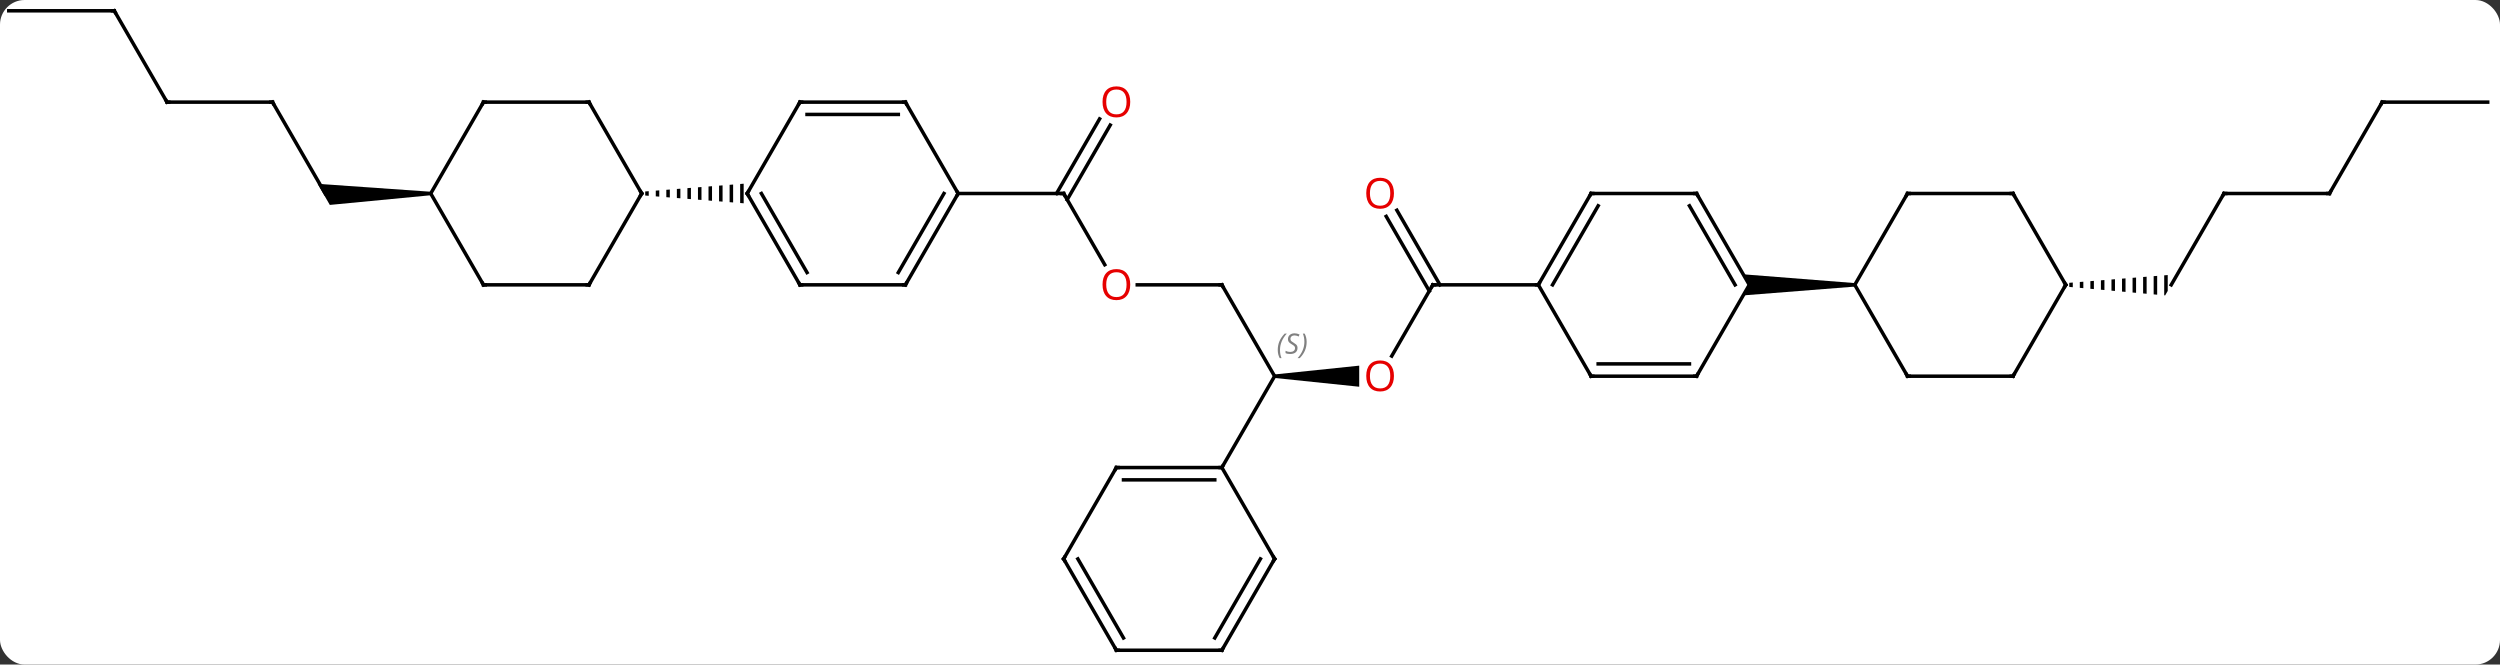 <svg width="711" viewBox="0 0 711 189" style="fill-opacity:1; color-rendering:auto; color-interpolation:auto; text-rendering:auto; stroke:black; stroke-linecap:square; stroke-miterlimit:10; shape-rendering:auto; stroke-opacity:1; fill:black; stroke-dasharray:none; font-weight:normal; stroke-width:1; font-family:'Open Sans'; font-style:normal; stroke-linejoin:miter; font-size:12; stroke-dashoffset:0; image-rendering:auto;" height="189" class="cas-substance-image" xmlns:xlink="http://www.w3.org/1999/xlink" xmlns="http://www.w3.org/2000/svg"><rect x="0" y="0" width="711" height="189" fill="#333333" stroke="none"/><svg class="cas-substance-single-component"><rect y="0" x="0" width="711" stroke="none" ry="7" rx="7" height="189" fill="white" class="cas-substance-group"/><svg y="0" x="0" width="711" viewBox="0 0 711 189" style="fill:black;" height="189" class="cas-substance-single-component-image"><svg><g><g transform="translate(355,94)" style="text-rendering:geometricPrecision; color-rendering:optimizeQuality; color-interpolation:linearRGB; stroke-linecap:butt; image-rendering:optimizeQuality;"><line y2="7.268" y1="-12.99" x2="40.803" x1="52.5" style="fill:none;"/><line y2="-34.209" y1="-12.99" x2="42.269" x1="54.521" style="fill:none;"/><line y2="-32.459" y1="-11.24" x2="39.238" x1="51.49" style="fill:none;"/><line y2="-12.99" y1="-12.99" x2="82.5" x1="52.5" style="fill:none;"/><path style="stroke:none;" d="M7.5 13.49 L7.5 12.49 L31.562 9.99 L31.562 15.99 Z"/><line y2="-12.99" y1="12.99" x2="-7.5" x1="7.5" style="fill:none;"/><line y2="38.97" y1="12.99" x2="-7.5" x1="7.5" style="fill:none;"/><line y2="-12.99" y1="-12.99" x2="-31.562" x1="-7.5" style="fill:none;"/><line y2="-38.97" y1="-18.718" x2="-52.5" x1="-40.807" style="fill:none;"/><line y2="-58.43" y1="-37.22" x2="-39.245" x1="-51.49" style="fill:none;"/><line y2="-60.18" y1="-38.97" x2="-42.276" x1="-54.521" style="fill:none;"/><line y2="-38.97" y1="-38.97" x2="-82.5" x1="-52.5" style="fill:none;"/><line y2="-38.97" y1="-12.99" x2="277.5" x1="262.5" style="fill:none;"/><path style="stroke:none;" d="M234.5 -13.648 L233.5 -13.569 L233.5 -12.402 L234.5 -12.313 L234.5 -13.648 ZM237.5 -13.884 L236.5 -13.805 L236.5 -12.136 L237.5 -12.048 L237.5 -13.884 ZM240.5 -14.12 L239.5 -14.041 L239.5 -11.871 L240.5 -11.783 L240.5 -14.12 ZM243.5 -14.357 L242.5 -14.278 L242.5 -11.606 L243.5 -11.517 L243.5 -14.357 ZM246.5 -14.593 L245.5 -14.514 L245.5 -11.34 L246.5 -11.252 L246.5 -14.593 ZM249.5 -14.829 L248.5 -14.751 L248.5 -11.075 L249.5 -10.986 L249.5 -14.829 ZM252.5 -15.066 L251.5 -14.987 L251.5 -10.81 L252.5 -10.721 L252.5 -15.066 ZM255.5 -15.302 L254.5 -15.223 L254.5 -10.544 L255.5 -10.456 L255.5 -15.302 ZM258.5 -15.538 L257.5 -15.46 L257.5 -10.279 L258.5 -10.191 L258.5 -15.538 ZM261.5 -15.775 L260.5 -15.696 L260.5 -10.014 L260.768 -9.99 L261.5 -11.258 L261.5 -15.775 Z"/><line y2="-38.97" y1="-38.97" x2="307.5" x1="277.5" style="fill:none;"/><line y2="-64.953" y1="-38.97" x2="322.5" x1="307.5" style="fill:none;"/><line y2="-64.953" y1="-64.953" x2="352.5" x1="322.5" style="fill:none;"/><line y2="-64.953" y1="-38.97" x2="-277.5" x1="-262.5" style="fill:none;"/><path style="stroke:none;" d="M-232.5 -39.47 L-232.5 -38.47 L-261.201 -35.72 L-264.665 -41.72 Z"/><line y2="-64.953" y1="-64.953" x2="-307.5" x1="-277.5" style="fill:none;"/><line y2="-90.933" y1="-64.953" x2="-322.5" x1="-307.5" style="fill:none;"/><line y2="-90.933" y1="-90.933" x2="-352.5" x1="-322.5" style="fill:none;"/><line y2="-38.97" y1="-12.99" x2="127.5" x1="142.5" style="fill:none;"/><line y2="-35.47" y1="-12.99" x2="125.479" x1="138.458" style="fill:none;"/><line y2="12.99" y1="-12.99" x2="127.5" x1="142.5" style="fill:none;"/><path style="stroke:none;" d="M172.5 -13.49 L172.5 -12.49 L140.768 -9.99 L142.5 -12.99 L140.768 -15.99 Z"/><line y2="-38.97" y1="-38.97" x2="97.5" x1="127.5" style="fill:none;"/><line y2="12.99" y1="12.99" x2="97.5" x1="127.5" style="fill:none;"/><line y2="9.49" y1="9.49" x2="99.521" x1="125.479" style="fill:none;"/><line y2="-12.99" y1="-38.97" x2="82.5" x1="97.5" style="fill:none;"/><line y2="-12.99" y1="-35.47" x2="86.541" x1="99.521" style="fill:none;"/><line y2="-12.99" y1="12.99" x2="82.5" x1="97.5" style="fill:none;"/><line y2="12.99" y1="-12.99" x2="187.5" x1="172.5" style="fill:none;"/><line y2="-38.97" y1="-12.99" x2="187.5" x1="172.5" style="fill:none;"/><line y2="12.99" y1="12.99" x2="217.5" x1="187.5" style="fill:none;"/><line y2="-38.97" y1="-38.97" x2="217.5" x1="187.5" style="fill:none;"/><line y2="-12.99" y1="12.99" x2="232.5" x1="217.5" style="fill:none;"/><line y2="-12.99" y1="-38.97" x2="232.5" x1="217.5" style="fill:none;"/><line y2="38.97" y1="38.97" x2="-37.5" x1="-7.5" style="fill:none;"/><line y2="42.47" y1="42.47" x2="-35.479" x1="-9.521" style="fill:none;"/><line y2="64.953" y1="38.97" x2="7.5" x1="-7.5" style="fill:none;"/><line y2="64.953" y1="38.97" x2="-52.5" x1="-37.5" style="fill:none;"/><line y2="90.933" y1="64.953" x2="-7.5" x1="7.5" style="fill:none;"/><line y2="87.433" y1="64.953" x2="-9.521" x1="3.458" style="fill:none;"/><line y2="90.933" y1="64.953" x2="-37.5" x1="-52.5" style="fill:none;"/><line y2="87.433" y1="64.953" x2="-35.479" x1="-48.459" style="fill:none;"/><line y2="90.933" y1="90.933" x2="-37.5" x1="-7.5" style="fill:none;"/><line y2="-12.99" y1="-38.97" x2="-97.5" x1="-82.5" style="fill:none;"/><line y2="-16.49" y1="-38.97" x2="-99.521" x1="-86.541" style="fill:none;"/><line y2="-64.953" y1="-38.97" x2="-97.5" x1="-82.5" style="fill:none;"/><line y2="-12.99" y1="-12.99" x2="-127.5" x1="-97.5" style="fill:none;"/><line y2="-64.953" y1="-64.953" x2="-127.5" x1="-97.5" style="fill:none;"/><line y2="-61.453" y1="-61.453" x2="-125.479" x1="-99.521" style="fill:none;"/><line y2="-38.97" y1="-12.99" x2="-142.5" x1="-127.5" style="fill:none;"/><line y2="-38.97" y1="-16.49" x2="-138.458" x1="-125.479" style="fill:none;"/><line y2="-38.97" y1="-64.953" x2="-142.5" x1="-127.5" style="fill:none;"/><path style="stroke:none;" d="M-170.5 -39.628 L-171.5 -39.549 L-171.5 -38.391 L-171.5 -38.391 L-170.5 -38.312 L-170.5 -38.312 L-170.5 -39.628 ZM-167.5 -39.864 L-168.5 -39.785 L-168.5 -39.785 L-168.5 -38.155 L-167.5 -38.076 L-167.5 -39.864 ZM-164.5 -40.1 L-165.5 -40.022 L-165.5 -37.919 L-165.5 -37.919 L-164.5 -37.84 L-164.5 -37.84 L-164.5 -40.1 ZM-161.5 -40.337 L-162.5 -40.258 L-162.5 -40.258 L-162.5 -37.682 L-162.5 -37.682 L-161.5 -37.603 L-161.5 -37.603 L-161.5 -40.337 ZM-158.5 -40.573 L-159.5 -40.494 L-159.5 -40.494 L-159.5 -37.446 L-158.5 -37.367 L-158.5 -40.573 ZM-155.5 -40.809 L-156.5 -40.731 L-156.5 -40.731 L-156.5 -37.209 L-156.5 -37.209 L-155.5 -37.131 L-155.5 -37.131 L-155.5 -40.809 ZM-152.5 -41.046 L-153.5 -40.967 L-153.5 -40.967 L-153.5 -36.973 L-153.5 -36.973 L-152.5 -36.894 L-152.5 -36.894 L-152.5 -41.046 ZM-149.5 -41.282 L-150.5 -41.203 L-150.5 -36.737 L-149.5 -36.658 L-149.5 -41.282 ZM-146.5 -41.518 L-147.5 -41.44 L-147.5 -41.44 L-147.5 -36.5 L-147.5 -36.5 L-146.5 -36.422 L-146.5 -41.518 ZM-143.5 -41.755 L-144.5 -41.676 L-144.5 -36.264 L-144.5 -36.264 L-143.5 -36.185 L-143.5 -36.185 L-143.5 -41.755 Z"/><line y2="-64.953" y1="-38.97" x2="-187.5" x1="-172.5" style="fill:none;"/><line y2="-12.99" y1="-38.97" x2="-187.5" x1="-172.5" style="fill:none;"/><line y2="-64.953" y1="-64.953" x2="-217.5" x1="-187.5" style="fill:none;"/><line y2="-12.99" y1="-12.99" x2="-217.5" x1="-187.5" style="fill:none;"/><line y2="-38.97" y1="-64.953" x2="-232.5" x1="-217.5" style="fill:none;"/><line y2="-38.97" y1="-12.99" x2="-232.5" x1="-217.5" style="fill:none;"/><path style="fill:none; stroke-miterlimit:5;" d="M52.25 -12.557 L52.5 -12.99 L53 -12.99"/></g><g transform="translate(355,94)" style="stroke-linecap:butt; fill:rgb(230,0,0); text-rendering:geometricPrecision; color-rendering:optimizeQuality; image-rendering:optimizeQuality; font-family:'Open Sans'; stroke:rgb(230,0,0); color-interpolation:linearRGB; stroke-miterlimit:5;"><path style="stroke:none;" d="M41.438 12.92 Q41.438 14.982 40.398 16.162 Q39.359 17.342 37.516 17.342 Q35.625 17.342 34.594 16.177 Q33.562 15.013 33.562 12.904 Q33.562 10.81 34.594 9.662 Q35.625 8.513 37.516 8.513 Q39.375 8.513 40.406 9.685 Q41.438 10.857 41.438 12.92 ZM34.609 12.92 Q34.609 14.654 35.352 15.56 Q36.094 16.467 37.516 16.467 Q38.938 16.467 39.664 15.568 Q40.391 14.67 40.391 12.92 Q40.391 11.185 39.664 10.295 Q38.938 9.404 37.516 9.404 Q36.094 9.404 35.352 10.303 Q34.609 11.201 34.609 12.92 Z"/><path style="stroke:none;" d="M41.438 -39.04 Q41.438 -36.978 40.398 -35.798 Q39.359 -34.618 37.516 -34.618 Q35.625 -34.618 34.594 -35.782 Q33.562 -36.947 33.562 -39.056 Q33.562 -41.15 34.594 -42.298 Q35.625 -43.447 37.516 -43.447 Q39.375 -43.447 40.406 -42.275 Q41.438 -41.103 41.438 -39.04 ZM34.609 -39.04 Q34.609 -37.306 35.352 -36.4 Q36.094 -35.493 37.516 -35.493 Q38.938 -35.493 39.664 -36.392 Q40.391 -37.29 40.391 -39.04 Q40.391 -40.775 39.664 -41.665 Q38.938 -42.556 37.516 -42.556 Q36.094 -42.556 35.352 -41.657 Q34.609 -40.759 34.609 -39.04 Z"/></g><g transform="translate(355,94)" style="stroke-linecap:butt; font-size:8.4px; fill:gray; text-rendering:geometricPrecision; image-rendering:optimizeQuality; color-rendering:optimizeQuality; font-family:'Open Sans'; font-style:italic; stroke:gray; color-interpolation:linearRGB; stroke-miterlimit:5;"><path style="stroke:none;" d="M8.392 5.533 Q8.392 4.205 8.86 3.08 Q9.329 1.955 10.36 0.877 L10.97 0.877 Q10.001 1.939 9.517 3.111 Q9.032 4.283 9.032 5.517 Q9.032 6.845 9.47 7.861 L8.954 7.861 Q8.392 6.83 8.392 5.533 ZM14.014 4.939 Q14.014 5.767 13.467 6.22 Q12.92 6.674 11.92 6.674 Q11.514 6.674 11.202 6.619 Q10.889 6.564 10.608 6.424 L10.608 5.767 Q11.233 6.095 11.936 6.095 Q12.561 6.095 12.936 5.799 Q13.311 5.502 13.311 4.986 Q13.311 4.674 13.108 4.447 Q12.905 4.22 12.342 3.892 Q11.748 3.564 11.522 3.236 Q11.295 2.908 11.295 2.455 Q11.295 1.72 11.811 1.26 Q12.327 0.799 13.17 0.799 Q13.545 0.799 13.881 0.877 Q14.217 0.955 14.592 1.127 L14.327 1.72 Q14.077 1.564 13.756 1.478 Q13.436 1.392 13.17 1.392 Q12.639 1.392 12.319 1.666 Q11.998 1.939 11.998 2.408 Q11.998 2.611 12.069 2.76 Q12.139 2.908 12.28 3.041 Q12.42 3.174 12.842 3.424 Q13.405 3.767 13.608 3.963 Q13.811 4.158 13.913 4.392 Q14.014 4.627 14.014 4.939 ZM16.609 3.22 Q16.609 4.549 16.132 5.681 Q15.655 6.814 14.64 7.861 L14.03 7.861 Q15.968 5.705 15.968 3.22 Q15.968 1.892 15.53 0.877 L16.046 0.877 Q16.609 1.939 16.609 3.22 Z"/><path style="fill:none; stroke:black;" d="M-7.25 -12.557 L-7.5 -12.99 L-8 -12.99"/></g><g transform="translate(355,94)" style="stroke-linecap:butt; fill:rgb(230,0,0); text-rendering:geometricPrecision; color-rendering:optimizeQuality; image-rendering:optimizeQuality; font-family:'Open Sans'; stroke:rgb(230,0,0); color-interpolation:linearRGB; stroke-miterlimit:5;"><path style="stroke:none;" d="M-33.562 -13.06 Q-33.562 -10.998 -34.602 -9.818 Q-35.641 -8.638 -37.484 -8.638 Q-39.375 -8.638 -40.406 -9.803 Q-41.438 -10.967 -41.438 -13.076 Q-41.438 -15.17 -40.406 -16.318 Q-39.375 -17.467 -37.484 -17.467 Q-35.625 -17.467 -34.594 -16.295 Q-33.562 -15.123 -33.562 -13.06 ZM-40.391 -13.06 Q-40.391 -11.326 -39.648 -10.42 Q-38.906 -9.513 -37.484 -9.513 Q-36.062 -9.513 -35.336 -10.412 Q-34.609 -11.31 -34.609 -13.06 Q-34.609 -14.795 -35.336 -15.685 Q-36.062 -16.576 -37.484 -16.576 Q-38.906 -16.576 -39.648 -15.678 Q-40.391 -14.779 -40.391 -13.06 Z"/><path style="fill:none; stroke:black;" d="M-52.25 -38.537 L-52.5 -38.97 L-53 -38.97"/><path style="stroke:none;" d="M-33.562 -65.023 Q-33.562 -62.961 -34.602 -61.781 Q-35.641 -60.601 -37.484 -60.601 Q-39.375 -60.601 -40.406 -61.766 Q-41.438 -62.93 -41.438 -65.039 Q-41.438 -67.133 -40.406 -68.281 Q-39.375 -69.43 -37.484 -69.43 Q-35.625 -69.43 -34.594 -68.258 Q-33.562 -67.086 -33.562 -65.023 ZM-40.391 -65.023 Q-40.391 -63.289 -39.648 -62.383 Q-38.906 -61.476 -37.484 -61.476 Q-36.062 -61.476 -35.336 -62.375 Q-34.609 -63.273 -34.609 -65.023 Q-34.609 -66.758 -35.336 -67.648 Q-36.062 -68.539 -37.484 -68.539 Q-38.906 -68.539 -39.648 -67.641 Q-40.391 -66.742 -40.391 -65.023 Z"/><path style="fill:none; stroke:black;" d="M277.25 -38.537 L277.5 -38.97 L278 -38.97"/><path style="fill:none; stroke:black;" d="M307 -38.97 L307.5 -38.97 L307.75 -39.403"/><path style="fill:none; stroke:black;" d="M322.25 -64.52 L322.5 -64.953 L323 -64.953"/><path style="fill:none; stroke:black;" d="M-277.25 -64.52 L-277.5 -64.953 L-278 -64.953"/><path style="fill:none; stroke:black;" d="M-307 -64.953 L-307.5 -64.953 L-307.75 -65.386"/><path style="fill:none; stroke:black;" d="M-322.25 -90.5 L-322.5 -90.933 L-323 -90.933"/><path style="fill:none; stroke:black;" d="M127.75 -38.537 L127.5 -38.97 L127 -38.97"/><path style="fill:none; stroke:black;" d="M127.75 12.557 L127.5 12.99 L127 12.99"/><path style="fill:none; stroke:black;" d="M98 -38.97 L97.5 -38.97 L97.25 -38.537"/><path style="fill:none; stroke:black;" d="M98 12.99 L97.5 12.99 L97.25 12.557"/><path style="fill:none; stroke:black;" d="M82.75 -13.423 L82.5 -12.99 L82 -12.99"/><path style="fill:none; stroke:black;" d="M187.25 12.557 L187.5 12.99 L188 12.99"/><path style="fill:none; stroke:black;" d="M187.25 -38.537 L187.5 -38.97 L188 -38.97"/><path style="fill:none; stroke:black;" d="M217 12.99 L217.5 12.99 L217.75 12.557"/><path style="fill:none; stroke:black;" d="M217 -38.97 L217.5 -38.97 L217.75 -38.537"/><path style="fill:none; stroke:black;" d="M232.25 -12.557 L232.5 -12.99 L232.25 -13.423"/><path style="fill:none; stroke:black;" d="M-8 38.97 L-7.5 38.97 L-7.25 38.537"/><path style="fill:none; stroke:black;" d="M-37 38.97 L-37.5 38.97 L-37.75 39.403"/><path style="fill:none; stroke:black;" d="M7.25 64.52 L7.5 64.953 L7.25 65.386"/><path style="fill:none; stroke:black;" d="M-52.25 64.52 L-52.5 64.953 L-52.25 65.386"/><path style="fill:none; stroke:black;" d="M-7.25 90.5 L-7.5 90.933 L-8 90.933"/><path style="fill:none; stroke:black;" d="M-37.75 90.5 L-37.5 90.933 L-37 90.933"/><path style="fill:none; stroke:black;" d="M-82.75 -38.537 L-82.5 -38.97 L-82.75 -39.403"/><path style="fill:none; stroke:black;" d="M-97.25 -13.423 L-97.5 -12.99 L-98 -12.99"/><path style="fill:none; stroke:black;" d="M-97.25 -64.52 L-97.5 -64.953 L-98 -64.953"/><path style="fill:none; stroke:black;" d="M-127 -12.99 L-127.5 -12.99 L-127.75 -13.423"/><path style="fill:none; stroke:black;" d="M-127 -64.953 L-127.5 -64.953 L-127.75 -64.52"/><path style="fill:none; stroke:black;" d="M-142.25 -38.537 L-142.5 -38.97 L-142.25 -39.403"/><path style="fill:none; stroke:black;" d="M-172.75 -39.403 L-172.5 -38.97 L-172.75 -38.537"/><path style="fill:none; stroke:black;" d="M-187.25 -64.52 L-187.5 -64.953 L-188 -64.953"/><path style="fill:none; stroke:black;" d="M-187.25 -13.423 L-187.5 -12.99 L-188 -12.99"/><path style="fill:none; stroke:black;" d="M-217 -64.953 L-217.5 -64.953 L-217.75 -64.52"/><path style="fill:none; stroke:black;" d="M-217 -12.99 L-217.5 -12.99 L-217.75 -13.423"/></g></g></svg></svg></svg></svg>